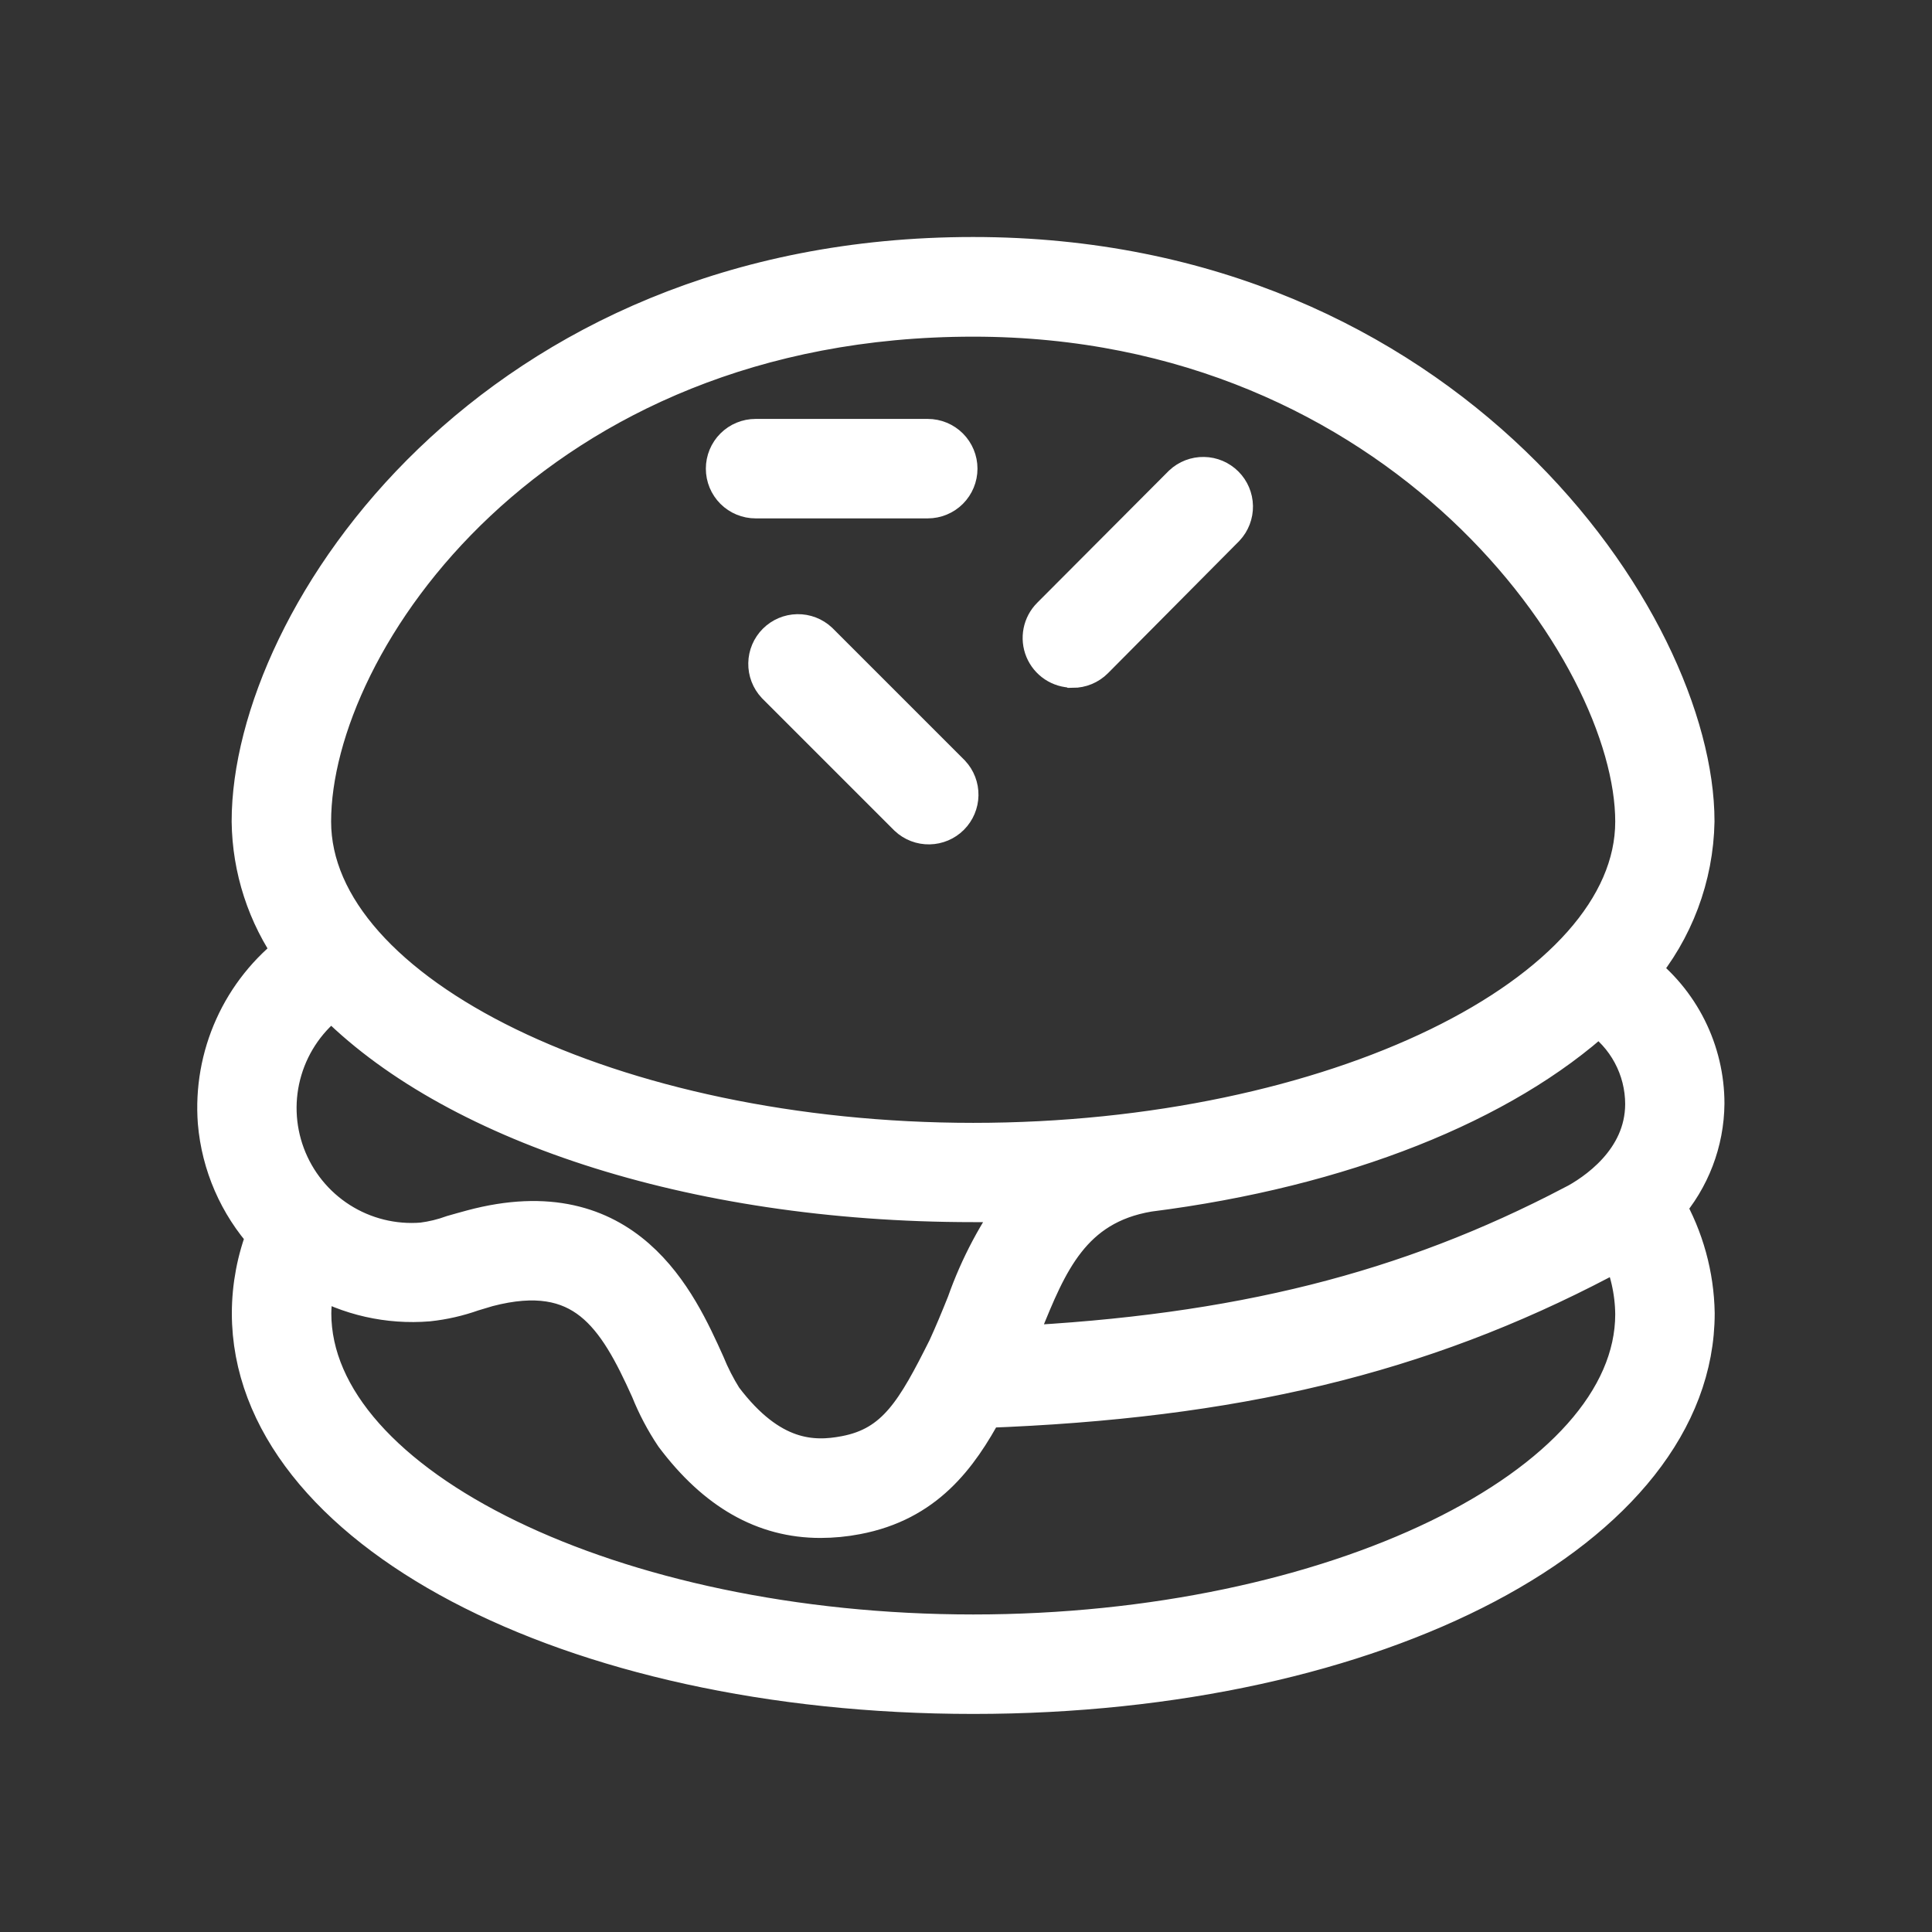 <svg width="101" height="101" viewBox="0 0 101 101" fill="none" xmlns="http://www.w3.org/2000/svg">
<rect x="0" y="0" width="101" height="101" fill="#333333" stroke="none"/>
<path d="M39.5 26H48.5C48.898 26 49.279 25.842 49.561 25.561C49.842 25.279 50 24.898 50 24.5C50 24.102 49.842 23.721 49.561 23.439C49.279 23.158 48.898 23 48.5 23H39.5C39.102 23 38.721 23.158 38.439 23.439C38.158 23.721 38 24.102 38 24.5C38 24.898 38.158 25.279 38.439 25.561C38.721 25.842 39.102 26 39.5 26V26Z" fill="#ffffff" stroke="#ffffff" stroke-width="2.2" id="id_101"></path>
<path d="M89.05 57.69C89.049 56.348 88.735 55.024 88.135 53.823C87.534 52.622 86.663 51.577 85.59 50.77C87.439 48.575 88.477 45.81 88.53 42.94C88.53 32.66 75.6 13.49 50.87 13.49C25.79 13.49 13.21 32.37 13.21 42.94C13.239 45.4 14.017 47.793 15.44 49.8C14.086 50.825 13.01 52.173 12.312 53.721C11.613 55.269 11.313 56.967 11.44 58.66C11.626 60.851 12.525 62.92 14 64.55C13.487 65.856 13.223 67.247 13.22 68.65C13.22 79.78 29.76 88.5 50.88 88.5C72 88.5 88.54 79.78 88.54 68.65C88.506 66.687 87.976 64.764 87 63.06C88.304 61.573 89.032 59.668 89.05 57.69V57.69ZM82.27 63.07C73.62 67.6 64.72 69.85 52.89 70.43C53.06 70.04 53.22 69.64 53.38 69.25C54.69 66.01 55.93 62.94 60.03 62.25C70.14 60.97 78.52 57.59 83.53 53C84.307 53.518 84.945 54.22 85.386 55.043C85.828 55.867 86.059 56.786 86.06 57.72C86.05 60.76 83.41 62.48 82.28 63.07H82.27ZM50.88 16.5C73.3 16.5 85.54 34 85.54 42.95C85.54 52.08 69.67 59.8 50.88 59.8C32.09 59.8 16.21 52.08 16.21 42.95C16.21 33.46 27.8 16.5 50.88 16.5ZM17.35 52.12C23.54 58.51 36.08 62.79 50.87 62.79C51.74 62.79 52.6 62.79 53.45 62.79C52.233 64.43 51.269 66.244 50.59 68.17C50.25 69.02 49.92 69.81 49.59 70.53C47.96 73.78 46.91 75.65 44.21 76.16C42.49 76.49 40.21 76.45 37.73 73.16C37.368 72.582 37.057 71.973 36.8 71.34C35.36 68.15 32.69 62.2 24.7 64.34C24.38 64.42 24.07 64.52 23.7 64.62C23.18 64.809 22.64 64.94 22.09 65.01C20.547 65.135 19.006 64.754 17.699 63.923C16.393 63.092 15.394 61.858 14.853 60.407C14.312 58.957 14.259 57.37 14.703 55.887C15.146 54.404 16.062 53.106 17.31 52.19L17.35 52.12ZM50.88 85.5C32.09 85.5 16.22 77.79 16.22 68.65C16.23 67.975 16.324 67.303 16.5 66.65C18.278 67.684 20.33 68.148 22.38 67.98C23.158 67.897 23.923 67.722 24.66 67.46L25.46 67.22C30.57 65.88 32.32 68.73 34.06 72.6C34.396 73.439 34.818 74.24 35.32 74.99C37.49 77.88 39.98 79.3 42.89 79.3C43.518 79.299 44.144 79.239 44.76 79.12C48.3 78.45 50.03 76.12 51.41 73.55C64.52 73.07 74.22 70.74 83.67 65.78C84.04 65.59 84.39 65.37 84.72 65.15C85.247 66.26 85.527 67.472 85.54 68.7C85.54 77.79 69.67 85.5 50.88 85.5Z" fill="#ffffff" stroke="#ffffff" stroke-width="2.2" id="id_102"></path>
<path d="M56.08 34.86C56.478 34.859 56.859 34.701 57.14 34.42L64 27.51C64.265 27.226 64.409 26.849 64.402 26.461C64.395 26.072 64.238 25.701 63.963 25.427C63.688 25.152 63.318 24.994 62.929 24.988C62.54 24.981 62.164 25.125 61.88 25.39L55 32.29C54.79 32.5 54.648 32.767 54.59 33.058C54.532 33.348 54.562 33.65 54.675 33.924C54.789 34.198 54.981 34.432 55.227 34.597C55.474 34.761 55.764 34.85 56.06 34.85L56.08 34.86Z" fill="#ffffff" stroke="#ffffff" stroke-width="2.2" id="id_103"></path>
<path d="M42.74 33.61C42.456 33.345 42.08 33.2 41.691 33.207C41.302 33.214 40.932 33.371 40.657 33.646C40.382 33.921 40.224 34.292 40.218 34.681C40.211 35.069 40.355 35.445 40.62 35.73L47.53 42.64C47.814 42.905 48.19 43.049 48.579 43.042C48.968 43.035 49.338 42.878 49.613 42.603C49.888 42.328 50.045 41.957 50.052 41.569C50.059 41.18 49.915 40.804 49.65 40.52L42.74 33.61Z" fill="#ffffff" stroke="#ffffff" stroke-width="2.2" id="id_104"></path>
</svg>